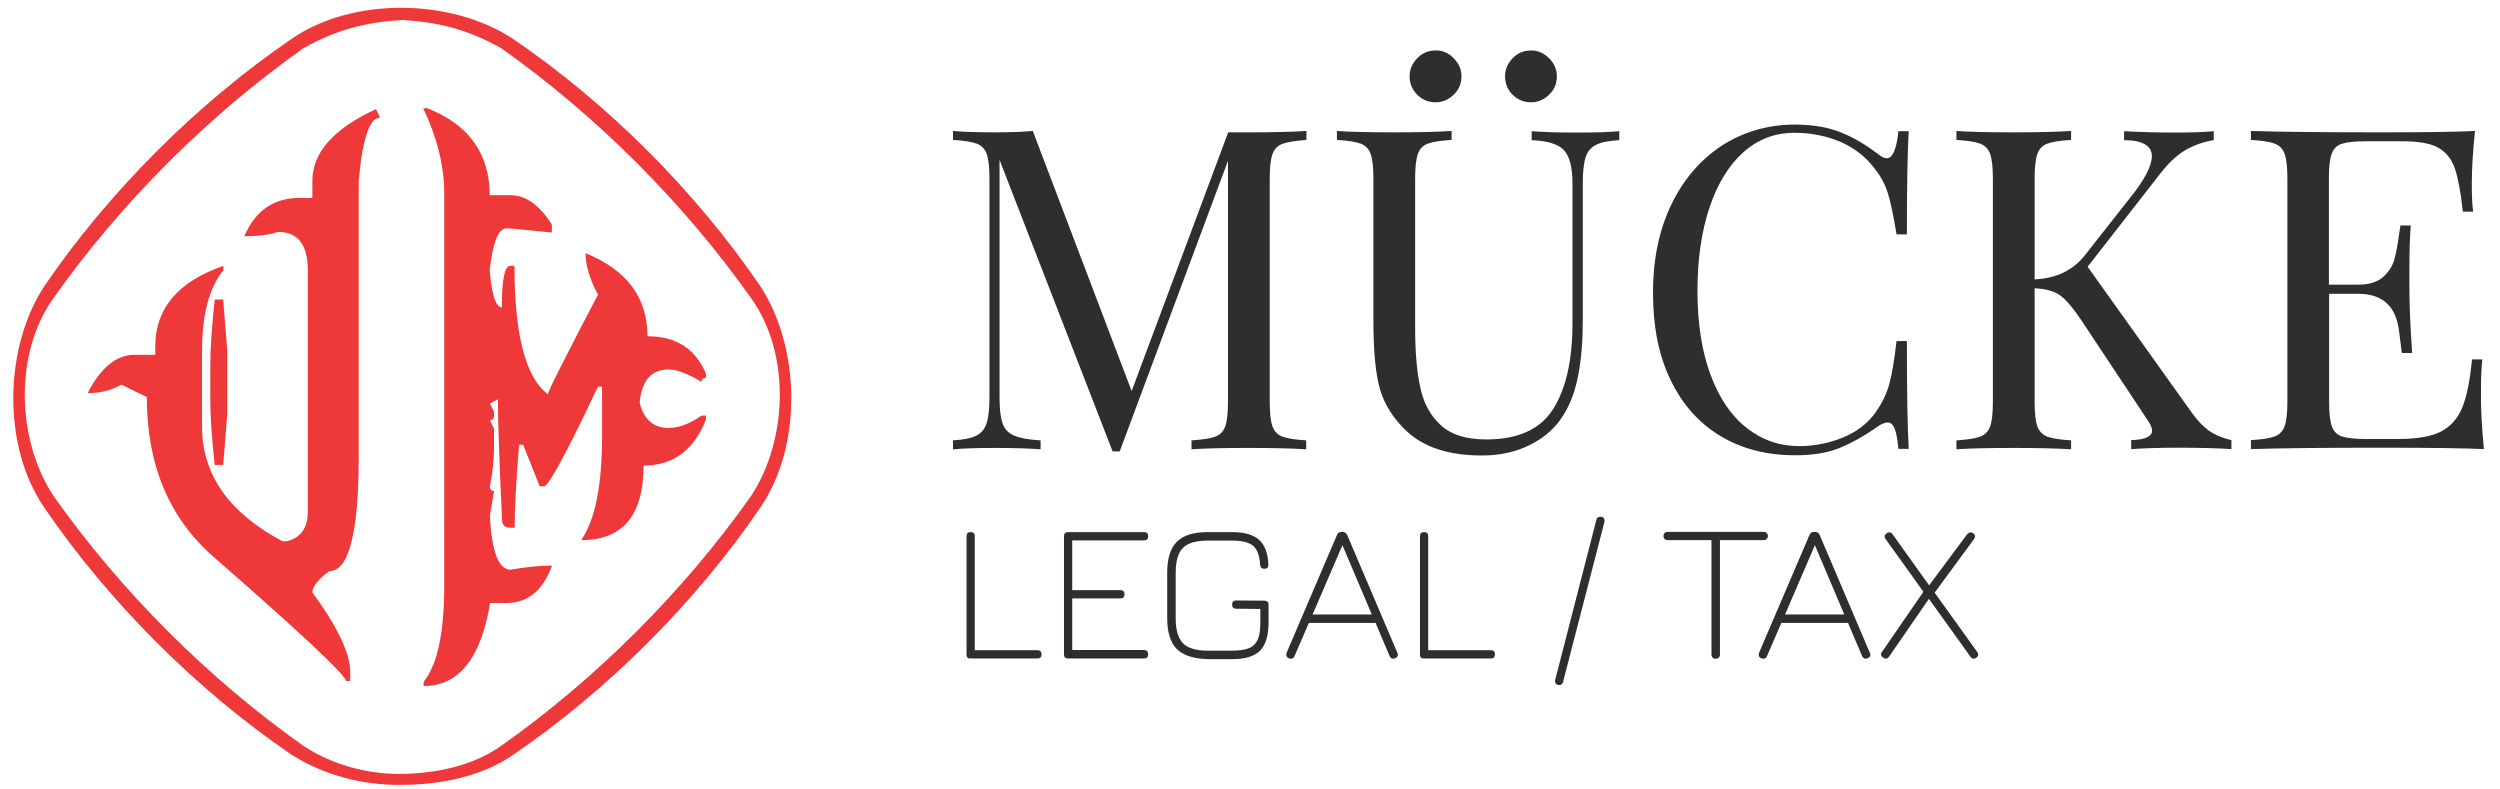 <?xml version="1.0" encoding="utf-8"?>

<svg version="1.1" id="Ebene_1" xmlns="http://www.w3.org/2000/svg" xmlns:xlink="http://www.w3.org/1999/xlink" x="0px" y="0px"
	 viewBox="0 0 1090 344" style="enable-background:new 0 0 1090 344;" xml:space="preserve">
<style type="text/css">
	.st0{fill:#2E2E2E;}
	.st1{fill:#EE3839;}
</style>
<g>
	<g>
		<path class="st0" d="M559.2,62.7c-2.2,0.8-3.6,2.3-4.4,4.5c-0.8,2.2-1.2,5.8-1.2,10.8v97.1c0,5,0.4,8.6,1.2,10.8
			c0.8,2.2,2.3,3.7,4.4,4.5c2.2,0.8,5.6,1.3,10.3,1.6v3.9c-6-0.4-14.3-0.6-24.9-0.6c-11.2,0-19.6,0.2-25.1,0.6v-3.9
			c4.7-0.3,8.1-0.8,10.3-1.6c2.2-0.8,3.6-2.3,4.4-4.5c0.8-2.2,1.2-5.8,1.2-10.8v-105l-47.2,126.7h-3.1L435.8,69.7v103.4
			c0,5.1,0.4,8.9,1.3,11.4c0.8,2.5,2.5,4.3,5,5.4c2.5,1.1,6.3,1.8,11.6,2.1v3.9c-4.7-0.4-11.4-0.6-20-0.6c-7.8,0-13.9,0.2-18.2,0.6
			v-3.9c4.6-0.3,8-0.9,10.2-2.1c2.2-1.1,3.7-2.9,4.5-5.5c0.8-2.5,1.2-6.3,1.2-11.3V77.9c0-5-0.4-8.5-1.2-10.8
			c-0.8-2.2-2.3-3.7-4.4-4.5c-2.2-0.8-5.6-1.3-10.3-1.6v-3.9c4.3,0.4,10.4,0.6,18.2,0.6c6.8,0,12.3-0.2,16.6-0.6l43.1,113.4
			l42.1-112.8h9.2c10.6,0,18.9-0.2,24.9-0.6v3.9C564.8,61.4,561.4,61.9,559.2,62.7z"/>
		<path class="st0" d="M706,61.1c-4.6,0.3-8,0.9-10.2,2.1c-2.2,1.1-3.7,2.9-4.5,5.5c-0.8,2.5-1.2,6.3-1.2,11.3v58.9
			c0,9.4-0.6,17.5-1.9,24.2c-1.2,6.7-3.3,12.5-6.2,17.3c-3.3,5.6-8.1,10.1-14.4,13.3c-6.3,3.3-13.5,4.9-21.4,4.9
			c-14.4,0-25.3-3.5-32.9-10.6c-5.7-5.4-9.6-11.4-11.6-18.2c-2-6.8-2.9-16.9-2.9-30.4V77.9c0-5-0.4-8.5-1.2-10.8
			c-0.8-2.2-2.3-3.7-4.4-4.5c-2.2-0.8-5.6-1.3-10.3-1.6v-3.9c5.5,0.4,13.8,0.6,25.1,0.6c10.6,0,18.9-0.2,24.9-0.6v3.9
			c-4.7,0.3-8.1,0.8-10.3,1.6c-2.2,0.8-3.6,2.3-4.4,4.5c-0.8,2.2-1.2,5.8-1.2,10.8v64.8c0,10.4,0.7,19.1,2.2,26
			c1.4,6.9,4.4,12.5,8.9,16.6c4.5,4.2,11.1,6.3,19.9,6.3c13.8,0,23.6-4.4,29.2-13.3c5.6-8.9,8.4-21.3,8.4-37.4V79.9
			c0-7-1.3-11.9-3.8-14.5c-2.5-2.6-7.2-4-14-4.3v-3.9c4.7,0.4,11.4,0.6,20,0.6c7.8,0,13.9-0.2,18.2-0.6V61.1z M633.8,25.4
			c2.3,2.3,3.4,4.9,3.4,7.9c0,3.1-1.1,5.8-3.4,8c-2.3,2.2-4.9,3.3-7.9,3.3c-3.1,0-5.8-1.1-8-3.3c-2.2-2.2-3.3-4.9-3.3-8
			c0-3,1.1-5.6,3.3-7.9c2.2-2.3,4.9-3.4,8-3.4C628.9,21.9,631.6,23.1,633.8,25.4z M675.4,25.4c2.3,2.3,3.4,4.9,3.4,7.9
			c0,3.1-1.1,5.8-3.4,8c-2.3,2.2-4.9,3.3-7.9,3.3c-3.1,0-5.8-1.1-8-3.3c-2.2-2.2-3.3-4.9-3.3-8c0-3,1.1-5.6,3.3-7.9
			c2.2-2.3,4.9-3.4,8-3.4C670.4,21.9,673.1,23.1,675.4,25.4z"/>
		<path class="st0" d="M802.8,57.8c5.5,2.2,10.8,5.4,16.1,9.4c1.4,1.2,2.7,1.8,3.7,1.8c2.6,0,4.3-3.9,5.1-11.8h4.5
			c-0.5,8.5-0.8,23.5-0.8,45h-4.5c-1.4-8.5-2.7-14.6-3.9-18.3c-1.2-3.7-3.1-7.3-5.9-10.7c-3.9-5.1-8.9-8.9-15-11.5
			c-6.1-2.5-12.6-3.8-19.7-3.8c-8.5,0-15.9,2.8-22.2,8.4c-6.3,5.6-11.3,13.6-14.8,24c-3.5,10.4-5.3,22.6-5.3,36.5
			c0,14.2,1.9,26.4,5.7,36.6c3.8,10.2,9,17.9,15.8,23.2c6.7,5.3,14.3,7.9,22.8,7.9c6.5,0,12.9-1.2,19-3.7c6.1-2.5,11-6.2,14.5-11.2
			c2.6-3.7,4.5-7.6,5.7-11.7c1.2-4.2,2.3-10.6,3.3-19.2h4.5c0,22.5,0.3,38.1,0.8,47h-4.5c-0.4-4.2-0.9-7.1-1.7-8.9
			c-0.7-1.8-1.7-2.6-3-2.6c-1,0-2.4,0.5-4.1,1.6c-5.9,4.2-11.5,7.3-16.8,9.5c-5.4,2.2-11.8,3.2-19.4,3.2c-12.4,0-23.3-2.8-32.6-8.4
			c-9.3-5.6-16.6-13.7-21.7-24.4c-5.2-10.6-7.7-23.3-7.7-38.1c0-14.4,2.6-27.1,7.9-38.2c5.3-11.1,12.7-19.7,22.1-25.9
			c9.5-6.1,20.2-9.2,32.2-9.2C790.6,54.4,797.3,55.5,802.8,57.8z"/>
		<path class="st0" d="M963,187.7c2.7,1.9,6,3.3,9.9,4.2v3.9c-6.3-0.4-14.1-0.6-23.5-0.6c-7.1,0-13.8,0.2-20.2,0.6v-3.9
			c3.1-0.1,5.4-0.5,6.9-1.2c1.4-0.7,2.2-1.6,2.2-2.9c0-1.3-0.7-2.9-2-4.7L907.7,140c-3.8-5.7-7-9.5-9.6-11.3c-2.6-1.8-6.3-2.8-11-3
			v49.4c0,5,0.4,8.6,1.2,10.8c0.8,2.2,2.3,3.7,4.4,4.5c2.2,0.8,5.6,1.3,10.3,1.6v3.9c-6-0.4-14.3-0.6-24.9-0.6
			c-11.2,0-19.6,0.2-25.1,0.6v-3.9c4.7-0.3,8.1-0.8,10.3-1.6c2.2-0.8,3.6-2.3,4.4-4.5c0.8-2.2,1.2-5.8,1.2-10.8V77.9
			c0-5-0.4-8.5-1.2-10.8c-0.8-2.2-2.3-3.7-4.4-4.5c-2.2-0.8-5.6-1.3-10.3-1.6v-3.9c5.5,0.4,13.8,0.6,25.1,0.6
			c10.4,0,18.7-0.2,24.9-0.6v3.9c-4.7,0.3-8.1,0.8-10.3,1.6c-2.2,0.8-3.6,2.3-4.4,4.5c-0.8,2.2-1.2,5.8-1.2,10.8v43.9
			c9.5-0.4,17-4,22.3-11l18.8-23.9c6.7-8.2,10-14.5,10-18.8c0-4.6-4-6.9-12.1-7v-3.9c7.4,0.4,14.9,0.6,22.5,0.6
			c7.2,0,12.7-0.2,16.6-0.6v3.9c-4.3,0.7-8.4,2.1-12.1,4.2c-3.8,2.2-7.4,5.5-11,10.1l-31.9,40.9l45.4,63.6
			C957.9,183.2,960.4,185.8,963,187.7z"/>
		<path class="st0" d="M1083,195.8c-8.9-0.4-23.8-0.6-44.8-0.6c-25.1,0-44,0.2-56.8,0.6v-3.9c4.7-0.3,8.1-0.8,10.3-1.6
			c2.2-0.8,3.6-2.3,4.4-4.5c0.8-2.2,1.2-5.8,1.2-10.8V77.9c0-5-0.4-8.5-1.2-10.8c-0.8-2.2-2.3-3.7-4.4-4.5
			c-2.2-0.8-5.6-1.3-10.3-1.6v-3.9c12.8,0.4,31.7,0.6,56.8,0.6c19.2,0,32.8-0.2,40.9-0.6c-0.9,8.6-1.4,16.3-1.4,23.1
			c0,5.1,0.2,9.1,0.6,12.1h-4.5c-0.9-8.5-2.1-14.8-3.5-18.9c-1.4-4.1-3.9-7.1-7.2-9c-3.4-1.9-8.6-2.8-15.5-2.8h-16.3
			c-4.7,0-8.1,0.4-10.3,1.1c-2.2,0.7-3.6,2.2-4.4,4.4c-0.8,2.2-1.2,5.8-1.2,10.8v46.2h12.9c4.6,0,8.1-1.1,10.6-3.2
			c2.5-2.2,4.1-4.7,5-7.6c0.8-2.9,1.5-6.6,2.1-11.1l0.6-3.9h4.5c-0.4,5.5-0.6,11.6-0.6,18.4v9.4c0,6.7,0.4,15.9,1.2,27.8h-4.5
			c-0.1-0.9-0.5-4.1-1.2-9.5c-0.7-5.4-2.4-9.5-5.4-12.2c-2.9-2.7-7-4.1-12.2-4.1h-12.9v47c0,5,0.4,8.6,1.2,10.8
			c0.8,2.2,2.3,3.7,4.4,4.4c2.2,0.7,5.6,1.1,10.3,1.1h14.3c8.1,0,14.3-1.1,18.5-3.2c4.2-2.2,7.3-5.6,9.3-10.4
			c2-4.8,3.4-11.8,4.3-21.1h4.5c-0.4,3.5-0.6,8.2-0.6,14.1C1081.6,178.2,1082.1,186.6,1083,195.8z"/>
	</g>
	<g>
		<path class="st0" d="M421.4,285.3v-51.5c0-1.2,0.6-1.8,1.8-1.8s1.8,0.6,1.8,1.8v49.7h27.3c1.2,0,1.8,0.6,1.8,1.8s-0.6,1.8-1.8,1.8
			h-29.1C422,287.2,421.4,286.6,421.4,285.3z"/>
		<path class="st0" d="M500.6,285.3c0,1.2-0.6,1.8-1.8,1.8h-33.1c-1.2,0-1.8-0.6-1.8-1.8v-51.5c0-1.2,0.6-1.8,1.8-1.8h33.1
			c1.2,0,1.8,0.6,1.8,1.8s-0.6,1.8-1.8,1.8h-31.3v21.7h21c1.2,0,1.8,0.6,1.8,1.8s-0.6,1.8-1.8,1.8h-21v22.5h31.3
			C500,283.5,500.6,284.1,500.6,285.3z"/>
		<path class="st0" d="M513.1,283c-2.8-2.8-4.2-7.3-4.2-13.5v-19.8c0-6.2,1.4-10.7,4.2-13.5c2.8-2.8,7.3-4.2,13.4-4.2h10.6
			c5.3,0,9.3,1.1,11.8,3.3c2.5,2.2,3.9,5.8,4.1,10.7v0.3c0,1.1-0.6,1.7-1.7,1.7c-1.2,0-1.8-0.6-1.9-1.8c-0.2-3.9-1.2-6.6-3-8.2
			c-1.8-1.5-4.9-2.3-9.2-2.3h-10.6c-3.5,0-6.2,0.5-8.2,1.4c-2,0.9-3.5,2.4-4.4,4.4c-0.9,2-1.4,4.8-1.4,8.3v19.8
			c0,5.1,1.1,8.7,3.2,10.9c2.1,2.1,5.7,3.2,10.9,3.2h10.5c3.1,0,5.6-0.4,7.4-1.1c1.8-0.8,3-2,3.8-3.8c0.8-1.8,1.1-4.2,1.1-7.4v-5.9
			l-10.5-0.1c-1.2,0-1.8-0.6-1.8-1.8c0-1.2,0.6-1.8,1.8-1.8l12.3,0.1c1.2,0,1.8,0.6,1.8,1.8v7.8c0,5.6-1.3,9.7-3.7,12.2
			c-2.5,2.5-6.6,3.7-12.2,3.7h-10.5C520.4,287.2,516,285.8,513.1,283z"/>
		<path class="st0" d="M609.5,285.5c0,0.6-0.4,1.1-1.2,1.5c-0.3,0.1-0.6,0.2-0.9,0.2c-0.6,0-1.1-0.4-1.5-1.1l-6.2-14.6
			c-0.2,0.1-0.5,0.1-0.9,0.1h-27.5c-0.3,0-0.5,0-0.6-0.1l-6.3,14.6c-0.3,0.8-0.9,1.1-1.6,1.1c-0.1,0-0.4-0.1-0.9-0.2
			c-0.8-0.3-1.1-0.9-1.1-1.6c0-0.1,0.1-0.4,0.2-0.9l21.9-51.2c0.3-0.9,1-1.4,2.1-1.4h0.3c1,0,1.7,0.5,2.1,1.4l21.8,51.2
			C609.4,284.9,609.5,285.2,609.5,285.5z M572.3,267.9h25.8l-12.8-30.2L572.3,267.9z"/>
		<path class="st0" d="M619.1,285.3v-51.5c0-1.2,0.6-1.8,1.8-1.8c1.2,0,1.8,0.6,1.8,1.8v49.7H650c1.2,0,1.8,0.6,1.8,1.8
			s-0.6,1.8-1.8,1.8h-29.1C619.7,287.2,619.1,286.6,619.1,285.3z"/>
		<path class="st0" d="M678.3,298c-0.3-0.4-0.4-1-0.2-1.7l17.9-69.6c0.2-0.9,0.8-1.4,1.7-1.4c1.5,0,2.1,0.8,1.8,2.4l-18,69.6
			c-0.2,0.9-0.8,1.4-1.7,1.4C679.2,298.7,678.6,298.5,678.3,298z"/>
		<path class="st0" d="M746.7,286.7c-0.3-0.4-0.5-0.8-0.5-1.3v-49.9h-19.1c-0.5,0-1-0.2-1.3-0.5c-0.4-0.3-0.5-0.8-0.5-1.3
			c0-0.5,0.2-1,0.5-1.3c0.3-0.4,0.8-0.5,1.3-0.5H769c0.5,0,1,0.2,1.3,0.5c0.3,0.3,0.5,0.8,0.5,1.3c0,0.5-0.2,1-0.5,1.3
			s-0.8,0.5-1.3,0.5h-19.1v49.9c0,0.5-0.2,1-0.5,1.3c-0.3,0.3-0.8,0.5-1.3,0.5C747.5,287.3,747.1,287.1,746.7,286.7z"/>
		<path class="st0" d="M815.5,285.5c0,0.6-0.4,1.1-1.2,1.5c-0.3,0.1-0.6,0.2-0.9,0.2c-0.6,0-1.1-0.4-1.5-1.1l-6.2-14.6
			c-0.2,0.1-0.5,0.1-0.9,0.1h-27.5c-0.3,0-0.5,0-0.6-0.1l-6.3,14.6c-0.3,0.8-0.9,1.1-1.6,1.1c-0.1,0-0.4-0.1-0.9-0.2
			c-0.8-0.3-1.1-0.9-1.1-1.6c0-0.1,0.1-0.4,0.2-0.9l21.9-51.2c0.3-0.9,1-1.4,2.1-1.4h0.3c1,0,1.7,0.5,2.1,1.4l21.8,51.2
			C815.4,284.9,815.5,285.2,815.5,285.5z M778.3,267.9h25.8l-12.8-30.2L778.3,267.9z"/>
		<path class="st0" d="M820.1,285.3c0-0.4,0.1-0.8,0.4-1l18.1-26.3l-16.5-23c-0.3-0.4-0.4-0.8-0.4-1.1c0-0.5,0.3-1,0.9-1.4
			c0.4-0.3,0.8-0.4,1.1-0.4c0.6,0,1.1,0.3,1.5,0.9l15.9,22.2l16.6-22.3c0.5-0.5,0.9-0.8,1.4-0.8c0.3,0,0.8,0.1,1.2,0.4
			c0.5,0.4,0.8,0.8,0.8,1.3c0,0.3-0.1,0.8-0.4,1.2l-17.2,23.4l18.6,25.9c0.3,0.4,0.4,0.8,0.4,1.1c0,0.5-0.3,1-0.9,1.4
			c-0.4,0.3-0.8,0.4-1.1,0.4c-0.5,0-1-0.3-1.4-0.9l-18.1-25.2l-17.3,25.1c-0.5,0.6-0.9,1-1.4,1c-0.3,0-0.7-0.1-1.1-0.4
			C820.4,286.3,820.1,285.8,820.1,285.3z"/>
	</g>
</g>
<g>
	<g>
		<path class="st1" d="M163.9,47.6l1.8,3.7c-4.6,0-7.7,9.2-9.3,27.7v120.1c0,33.2-4.3,49.9-12.8,49.9c-4.9,3.6-7.4,6.7-7.4,9.3
			c11,15,16.5,26.6,16.5,34.9v3.7h-1.8c-0.8-3.2-19.9-21-57.2-53.6C73.8,226.2,64,202.8,64,173.1l-11.1-5.4
			c-4.3,2.5-9.2,3.7-14.7,3.7c5.7-11.1,12.5-16.7,20.4-16.7h9.1V151c0-16.5,9.9-28.2,29.7-35.1v1.9c-6.2,7.6-9.3,19.3-9.3,35.1v33.2
			c0,20.8,11.7,37.5,35.1,49.9h1.9c6.1-1.6,9.1-5.9,9.1-12.8V117.8c0-11.1-4.3-16.7-13-16.7c-3.7,1.3-8.7,1.9-14.7,1.9
			c4.8-11.1,12.8-16.7,24.1-16.7h5.6V79C136.1,66.6,145.4,56.1,163.9,47.6z M93.6,130.6h3.7l1.8,22.3v27.7l-1.8,22.1h-3.7
			c-1.3-12.3-1.9-21.5-1.9-27.7v-16.7C91.7,152.3,92.3,143.1,93.6,130.6z"/>
	</g>
	<g>
		<path class="st1" d="M184.5,47.2h1.8c18.1,7.1,27.2,19.8,27.2,37.9h9c6.7,0,12.7,4.3,18.1,12.8v3.5l-18.1-1.8h-1.8
			c-3.4,0-5.8,6-7.2,18.1c0.9,10.9,2.7,16.3,5.3,16.3c0-12.1,1.2-18.1,3.7-18.1h1.8c0,30.1,4.9,48.8,14.6,56
			c0-1.3,7.3-15.7,21.8-43.4c-3.6-6.9-5.4-12.9-5.4-18.1c18,7.3,27,19.3,27,36.2c12.4,0,20.9,5.4,25.5,16.3v1.8
			c-1.3,0-1.9,0.6-1.9,1.8c-6-3.6-10.8-5.4-14.4-5.4c-7.6,0-11.8,4.9-12.6,14.6c1.9,7.3,6.1,10.9,12.6,10.9c4.4,0,9.2-1.8,14.4-5.4
			h1.9v1.8c-5.3,13.3-14.3,20-27.2,20c0,21.7-9.1,32.5-27.2,32.5c6.1-8.8,9.1-23.9,9.1-45.3v-21.6h-1.8
			c-13.7,28.9-21.5,43.4-23.5,43.4h-1.9l-7.2-18.1h-1.8c-1.3,16.3-1.9,28.3-1.9,36.2h-1.8c-2.5,0-3.7-1.2-3.7-3.5
			c-1.2-25.3-1.8-42.8-1.8-52.5l-3.5,1.8l1.8,3.7v1.8c0,1.2-0.6,1.8-1.8,1.8l1.8,3.7v9c0,4.3-0.6,9.8-1.8,16.3
			c0,1.2,0.6,1.8,1.8,1.8l-1.8,10.9c0.8,15.7,3.8,23.5,9,23.5c6.9-1.2,12.9-1.8,18.1-1.8c-4,10.9-10.6,16.3-19.8,16.3h-7.2
			c-4,24.1-13.6,36.2-29,36.2v-1.8c6-7.5,9-21.4,9-41.6V83.4C193.5,71.7,190.5,59.7,184.5,47.2z"/>
	</g>
</g>
<g>
	<path class="st1" d="M175.4,342.2c-16.8,0.3-34-4.1-48.2-13.1C85.9,301,47.5,262.6,19.3,221.3c-18.4-26.8-17.6-69.6,0-96.5
		C47.5,83.5,85.9,45.1,127.2,16.9c26.8-18.4,69.6-17.6,96.4,0c41.3,28.1,79.8,66.6,107.9,107.9c17.6,26.9,18.4,69.7,0,96.5
		c-28.1,41.3-66.6,79.7-107.9,107.9C209.8,338.7,191.9,342.1,175.4,342.2z M175.4,8.7c-16.3,1-28.8,4.3-43.1,12.3
		c-41.5,29.4-79.6,67.4-109,109c-17.3,24.2-16,61.9,0,86.2c29.4,41.6,67.4,79.6,109,109c12.6,8.3,28.1,12.5,43.1,12.2
		c14.8-0.2,30.8-3.5,43.1-12.2c41.6-29.4,79.6-67.4,109-109c16-24.4,17.3-62,0-86.2c-29.4-41.5-67.4-79.6-109-109
		C204.2,13,191.7,9.7,175.4,8.7z"/>
</g>
</svg>
